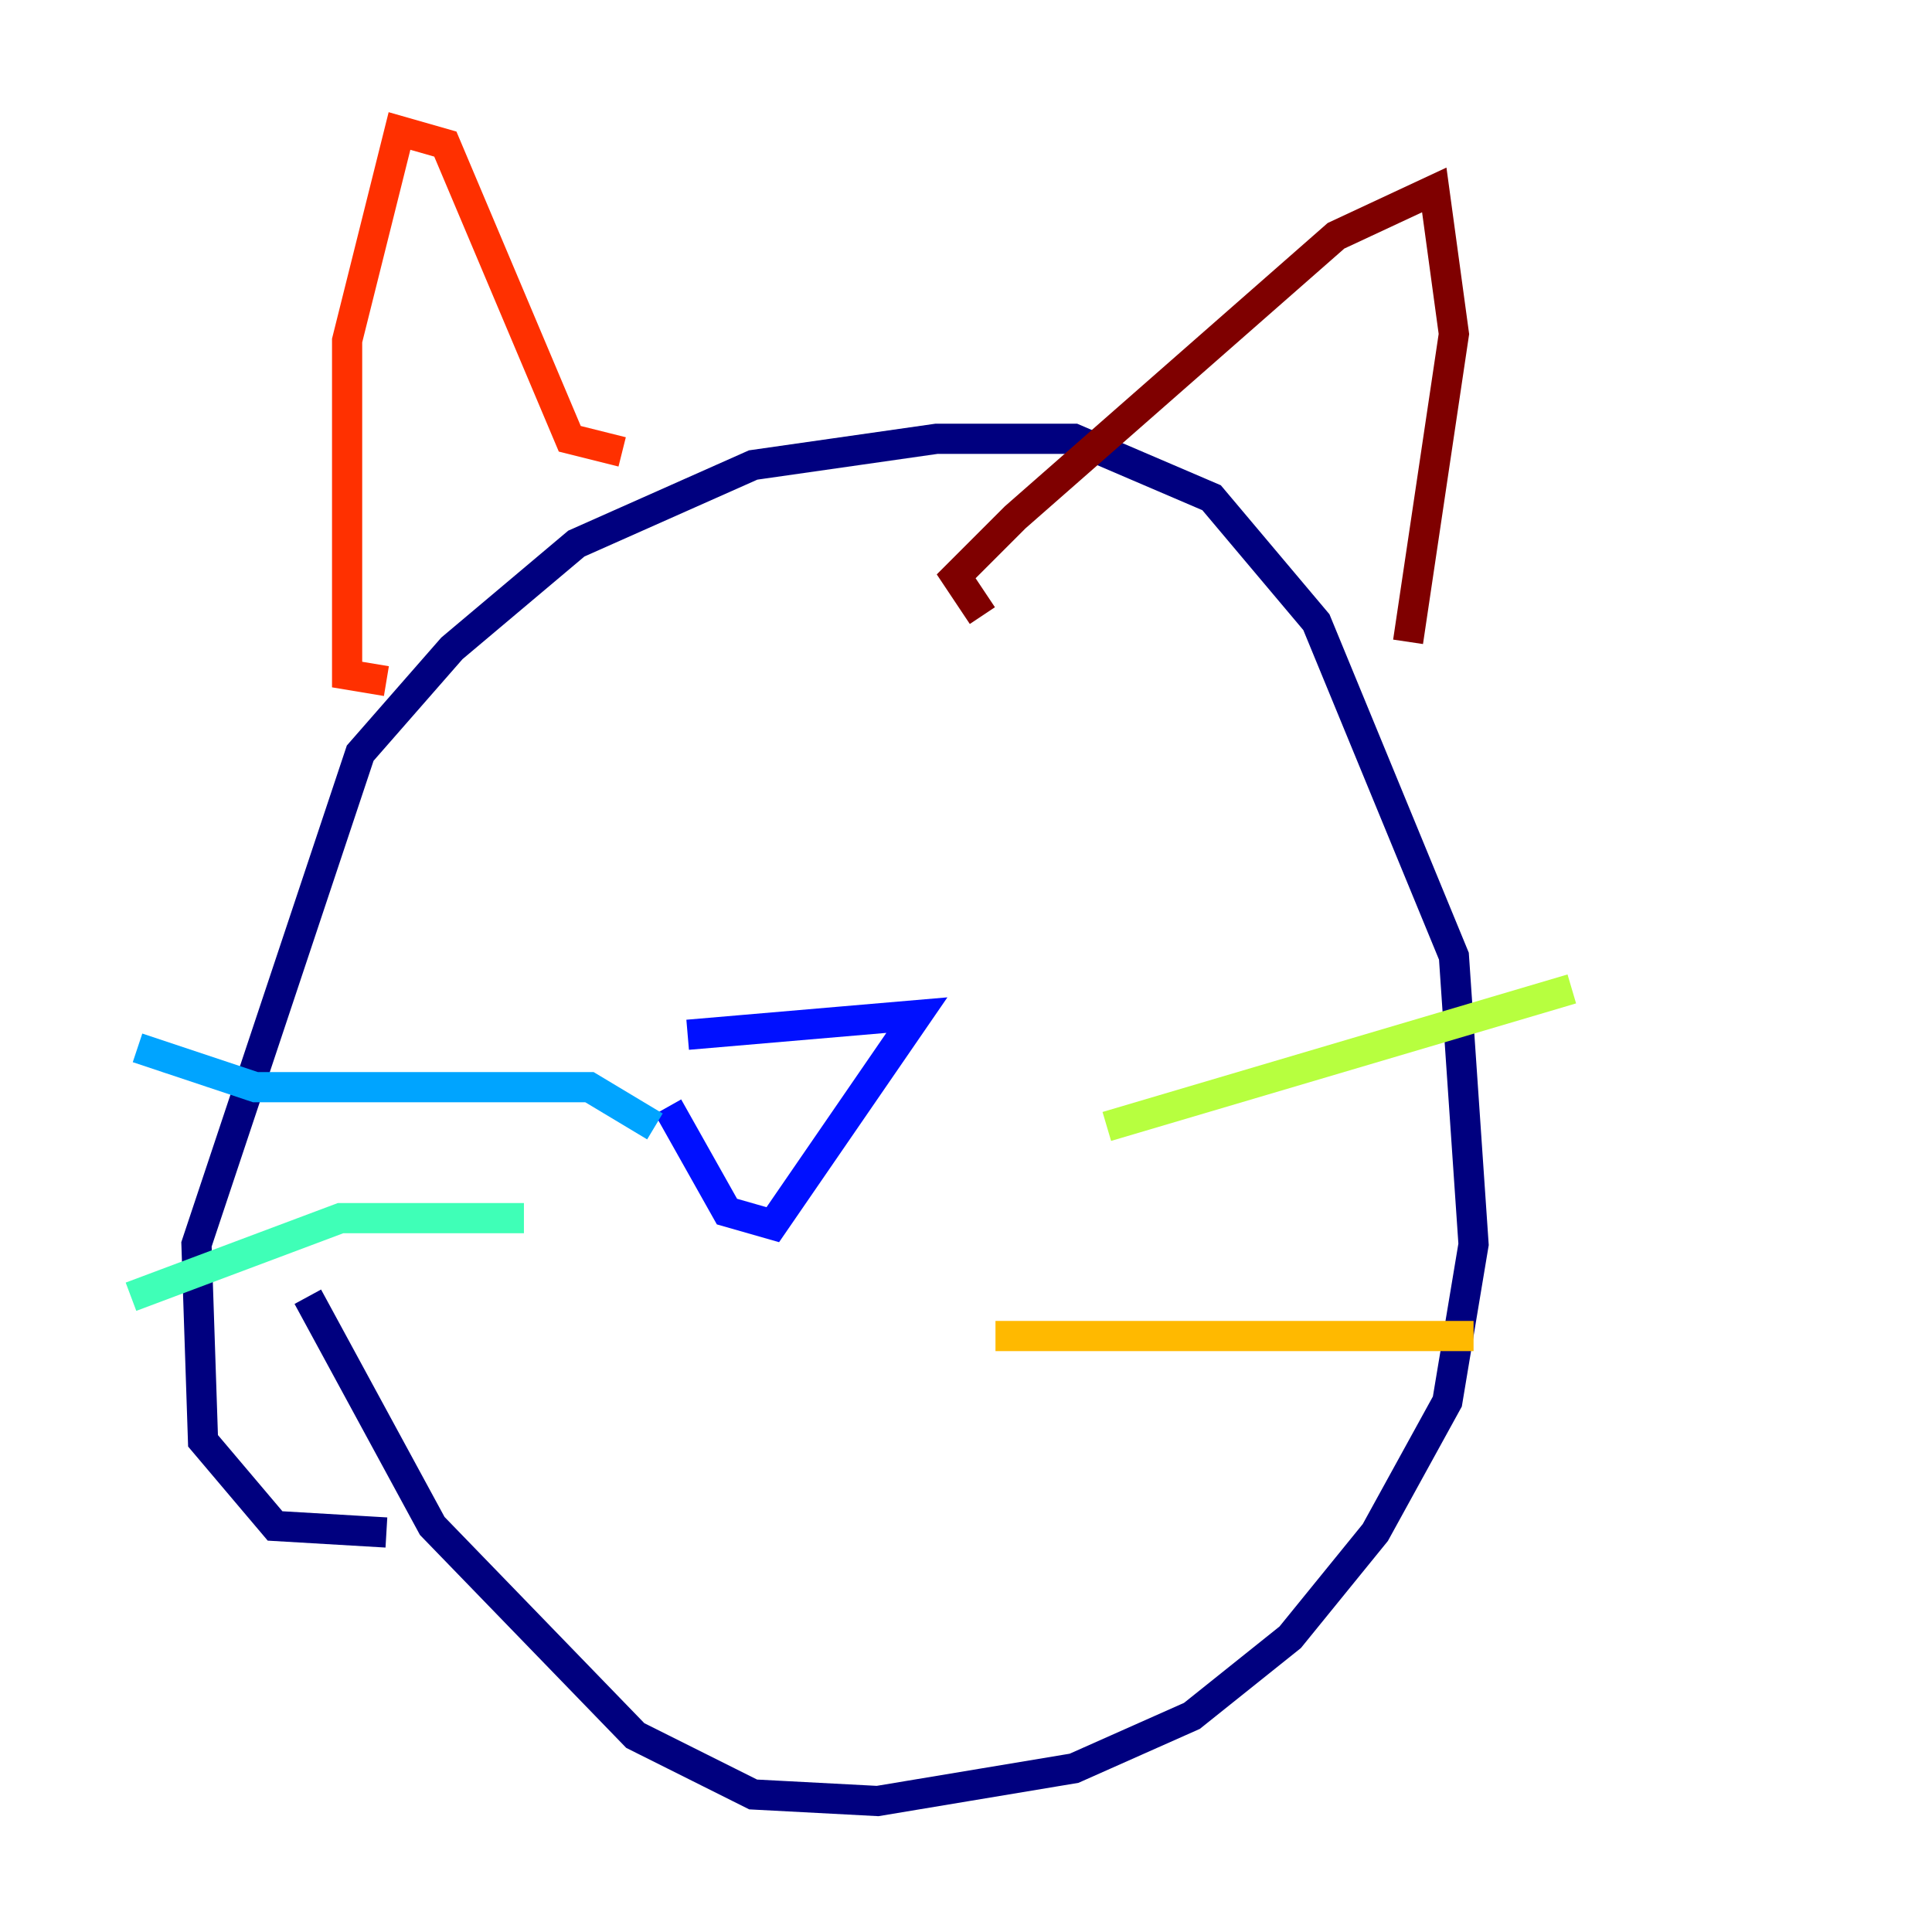 <?xml version="1.0" encoding="utf-8" ?>
<svg baseProfile="tiny" height="128" version="1.2" viewBox="0,0,128,128" width="128" xmlns="http://www.w3.org/2000/svg" xmlns:ev="http://www.w3.org/2001/xml-events" xmlns:xlink="http://www.w3.org/1999/xlink"><defs /><polyline fill="none" points="25.6,101.532 18.224,101.098 13.451,95.458 13.017,82.441 23.864,49.898 29.939,42.956 38.183,36.014 49.898,30.807 62.047,29.071 71.159,29.071 80.271,32.976 87.214,41.22 96.325,63.349 97.627,82.441 95.891,92.854 91.119,101.532 85.478,108.475 78.969,113.681 71.159,117.153 58.142,119.322 49.898,118.888 42.088,114.983 28.637,101.098 20.393,85.912" stroke="#00007f" stroke-width="2" /><polyline fill="none" points="44.258,73.329 48.163,80.271 51.2,81.139 60.746,67.254 45.559,68.556" stroke="#0010ff" stroke-width="2" /><polyline fill="none" points="43.39,74.63 39.051,72.027 16.922,72.027 9.112,69.424" stroke="#00a4ff" stroke-width="2" /><polyline fill="none" points="34.712,80.705 22.563,80.705 8.678,85.912" stroke="#3fffb7" stroke-width="2" /><polyline fill="none" points="73.329,74.63 104.136,65.519" stroke="#b7ff3f" stroke-width="2" /><polyline fill="none" points="65.953,88.515 97.627,88.515" stroke="#ffb900" stroke-width="2" /><polyline fill="none" points="25.6,45.125 22.997,44.691 22.997,22.563 26.468,8.678 29.505,9.546 37.749,29.071 41.22,29.939" stroke="#ff3000" stroke-width="2" /><polyline fill="none" points="65.085,40.786 63.349,38.183 67.254,34.278 88.515,15.62 95.024,12.583 96.325,22.129 93.288,42.522" stroke="#7f0000" stroke-width="2" /></svg>